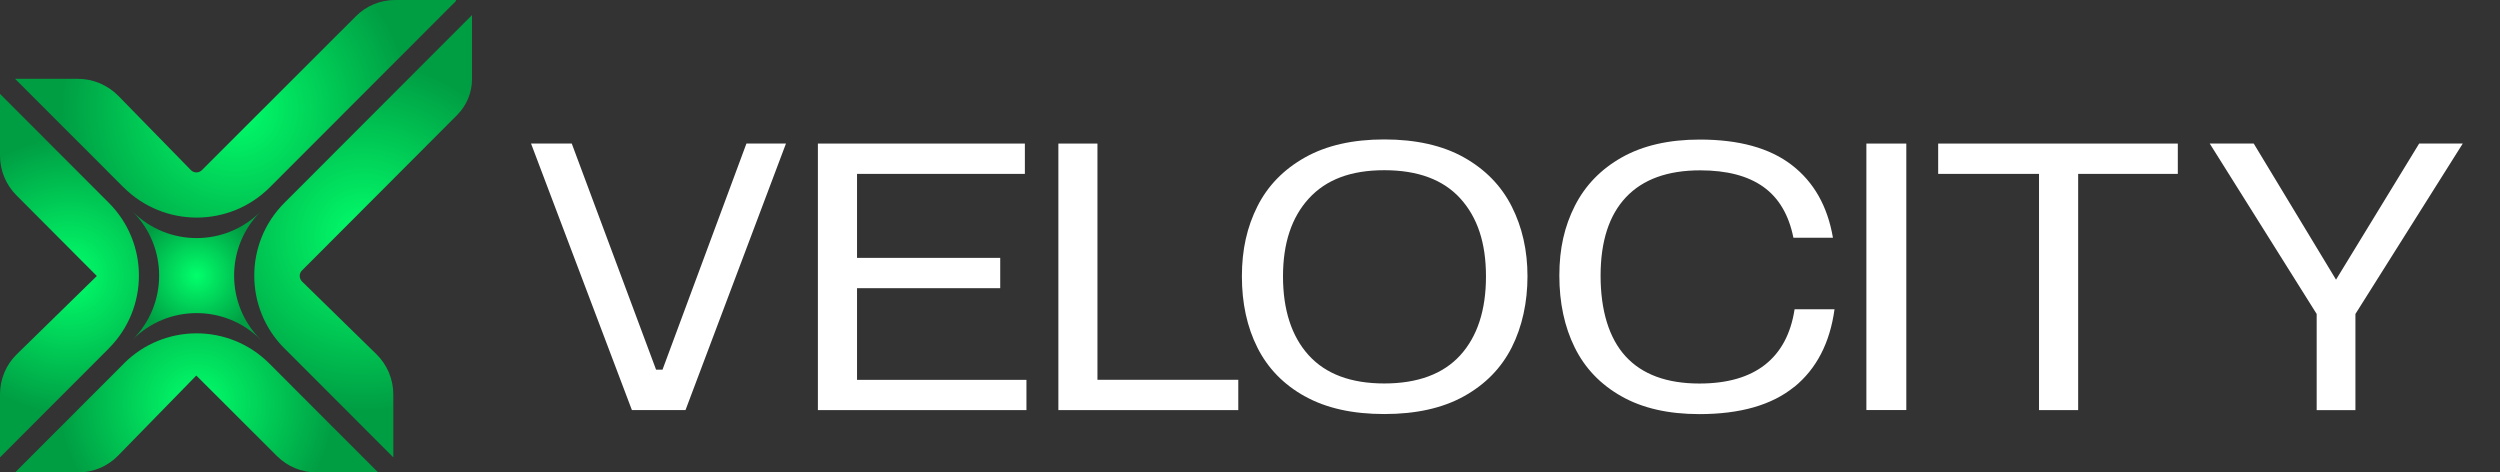 <svg width="508" height="96" viewBox="0 0 508 96" fill="none" xmlns="http://www.w3.org/2000/svg">
<rect x="0" y="0" width="508" height="96" fill="#333333" stroke="none"/>
<path d="M116.182 29.173L133.315 75.12H134.62L151.673 29.173H159.707L139.297 83.32H128.399L107.909 29.173H116.195H116.182Z" fill="white"/>
<path d="M208.574 77.173V83.333H166.195V29.173H208.254V35.333H174.148V52.4H203.245V58.56H174.148V77.187H208.574V77.173Z" fill="white"/>
<path d="M223.002 29.173V77.173H251.619V83.333H215.062V29.173H223.016H223.002Z" fill="white"/>
<path d="M265.141 80.533C260.825 78.133 257.614 74.827 255.509 70.64C253.404 66.453 252.352 61.627 252.352 56.16C252.352 50.693 253.404 46.107 255.509 41.92C257.614 37.733 260.838 34.427 265.181 31.987C269.524 29.547 274.893 28.333 281.288 28.333C287.683 28.333 293.132 29.547 297.475 31.987C301.818 34.427 305.055 37.747 307.187 41.96C309.319 46.173 310.385 50.907 310.385 56.147C310.385 61.387 309.319 66.373 307.187 70.587C305.055 74.8 301.818 78.107 297.475 80.52C293.132 82.933 287.736 84.133 281.288 84.133C274.84 84.133 269.458 82.933 265.141 80.52V80.533ZM265.914 72.173C269.378 76 274.507 77.92 281.288 77.92C288.069 77.92 293.265 76 296.742 72.173C300.206 68.347 301.951 63.013 301.951 56.173C301.951 49.333 300.219 44.173 296.742 40.333C293.265 36.507 288.123 34.587 281.288 34.587C274.454 34.587 269.458 36.507 265.954 40.333C262.45 44.16 260.705 49.44 260.705 56.173C260.705 62.907 262.437 68.347 265.914 72.173Z" fill="white"/>
<path d="M364.581 78.613C360.038 82.307 353.616 84.147 345.316 84.147C339.028 84.147 333.752 82.947 329.489 80.533C325.226 78.133 322.055 74.813 319.977 70.6C317.899 66.387 316.859 61.52 316.859 56C316.859 50.48 317.912 45.96 320.017 41.813C322.122 37.667 325.306 34.373 329.569 31.973C333.832 29.573 339.108 28.36 345.396 28.36C353.376 28.36 359.611 30.08 364.088 33.533C368.564 36.973 371.362 41.907 372.454 48.307H364.421C363.488 43.653 361.45 40.213 358.319 37.973C355.175 35.733 350.898 34.613 345.489 34.613C338.882 34.613 333.846 36.427 330.408 40.067C326.971 43.707 325.239 49.027 325.239 56.027C325.239 63.027 326.931 68.707 330.315 72.4C333.699 76.093 338.708 77.933 345.316 77.933C350.938 77.933 355.388 76.667 358.639 74.12C361.89 71.573 363.901 67.813 364.661 62.84H372.774C371.841 69.68 369.11 74.947 364.581 78.64V78.613Z" fill="white"/>
<path d="M387.362 29.173V83.32H379.249V29.173H387.362Z" fill="white"/>
<path d="M393.837 35.333V29.173H442.531V35.333H422.281V83.333H414.327V35.333H393.837Z" fill="white"/>
<path d="M474.678 56.827L491.571 29.173H500.43L478.621 63.8V83.333H470.748V63.8L449.019 29.173H457.958L474.678 56.827Z" fill="white"/>
<path d="M25.193 73.853L3.064 96H15.894C18.931 96 21.849 94.773 23.98 92.6L39.887 76.307L56.288 92.68C58.419 94.8 61.297 96 64.308 96H76.844L54.715 73.853C46.562 65.693 33.333 65.693 25.179 73.853H25.193Z" fill="url(#paint0_radial_88_1771)"/>
<path d="M25.086 38.053L3.064 16.013H15.787C18.904 16.013 21.875 17.267 24.06 19.493L38.782 34.56C39.395 35.187 40.407 35.2 41.02 34.573L72.341 3.28C74.446 1.173 77.297 0 80.268 0H92.538C92.658 0 92.725 0.147 92.631 0.227L54.835 38.053C46.629 46.267 33.306 46.267 25.099 38.053H25.086Z" fill="url(#paint1_radial_88_1771)"/>
<path d="M57.793 70.787L79.922 92.933V80.16C79.922 77.067 78.683 74.12 76.471 71.96L61.377 57.2C60.751 56.587 60.737 55.573 61.363 54.96L92.911 23.347C94.83 21.413 95.909 18.813 95.909 16.08V3.067L57.78 41.227C49.626 49.387 49.626 62.627 57.78 70.787H57.793Z" fill="url(#paint2_radial_88_1771)"/>
<path d="M22.129 70.787L0 92.933V80.107C0 77.053 1.226 74.12 3.411 71.987L19.677 56.08L3.331 39.68C1.199 37.533 0 34.64 0 31.613V19.08L22.115 41.213C30.269 49.373 30.269 62.613 22.115 70.787H22.129Z" fill="url(#paint3_radial_88_1771)"/>
<path d="M52.957 69.013C45.776 61.827 34.133 61.827 26.952 69.013C34.133 61.827 34.133 50.173 26.952 42.987C34.133 50.173 45.776 50.173 52.957 42.987C45.776 50.173 45.776 61.827 52.957 69.013Z" fill="url(#paint4_radial_88_1771)"/>
<defs>
<radialGradient id="paint0_radial_88_1771" cx="0" cy="0" r="1" gradientUnits="userSpaceOnUse" gradientTransform="translate(39.954 81.867) scale(27.937 27.96)">
<stop stop-color="#01FF6B"/>
<stop offset="1" stop-color="#009E43"/>
</radialGradient>
<radialGradient id="paint1_radial_88_1771" cx="0" cy="0" r="1" gradientUnits="userSpaceOnUse" gradientTransform="translate(47.868 22.107) scale(35.318 35.347)">
<stop stop-color="#01FF6B"/>
<stop offset="1" stop-color="#009E43"/>
</radialGradient>
<radialGradient id="paint2_radial_88_1771" cx="0" cy="0" r="1" gradientUnits="userSpaceOnUse" gradientTransform="translate(73.793 48) scale(35.398 35.427)">
<stop stop-color="#01FF6B"/>
<stop offset="1" stop-color="#009E43"/>
</radialGradient>
<radialGradient id="paint3_radial_88_1771" cx="0" cy="0" r="1" gradientUnits="userSpaceOnUse" gradientTransform="translate(14.122 56.013) scale(27.937 27.96)">
<stop stop-color="#01FF6B"/>
<stop offset="1" stop-color="#009E43"/>
</radialGradient>
<radialGradient id="paint4_radial_88_1771" cx="0" cy="0" r="1" gradientUnits="userSpaceOnUse" gradientTransform="translate(39.955 56.013) scale(13.003 13.013)">
<stop stop-color="#01FF6B"/>
<stop offset="1" stop-color="#009E43"/>
</radialGradient>
</defs>
</svg>
